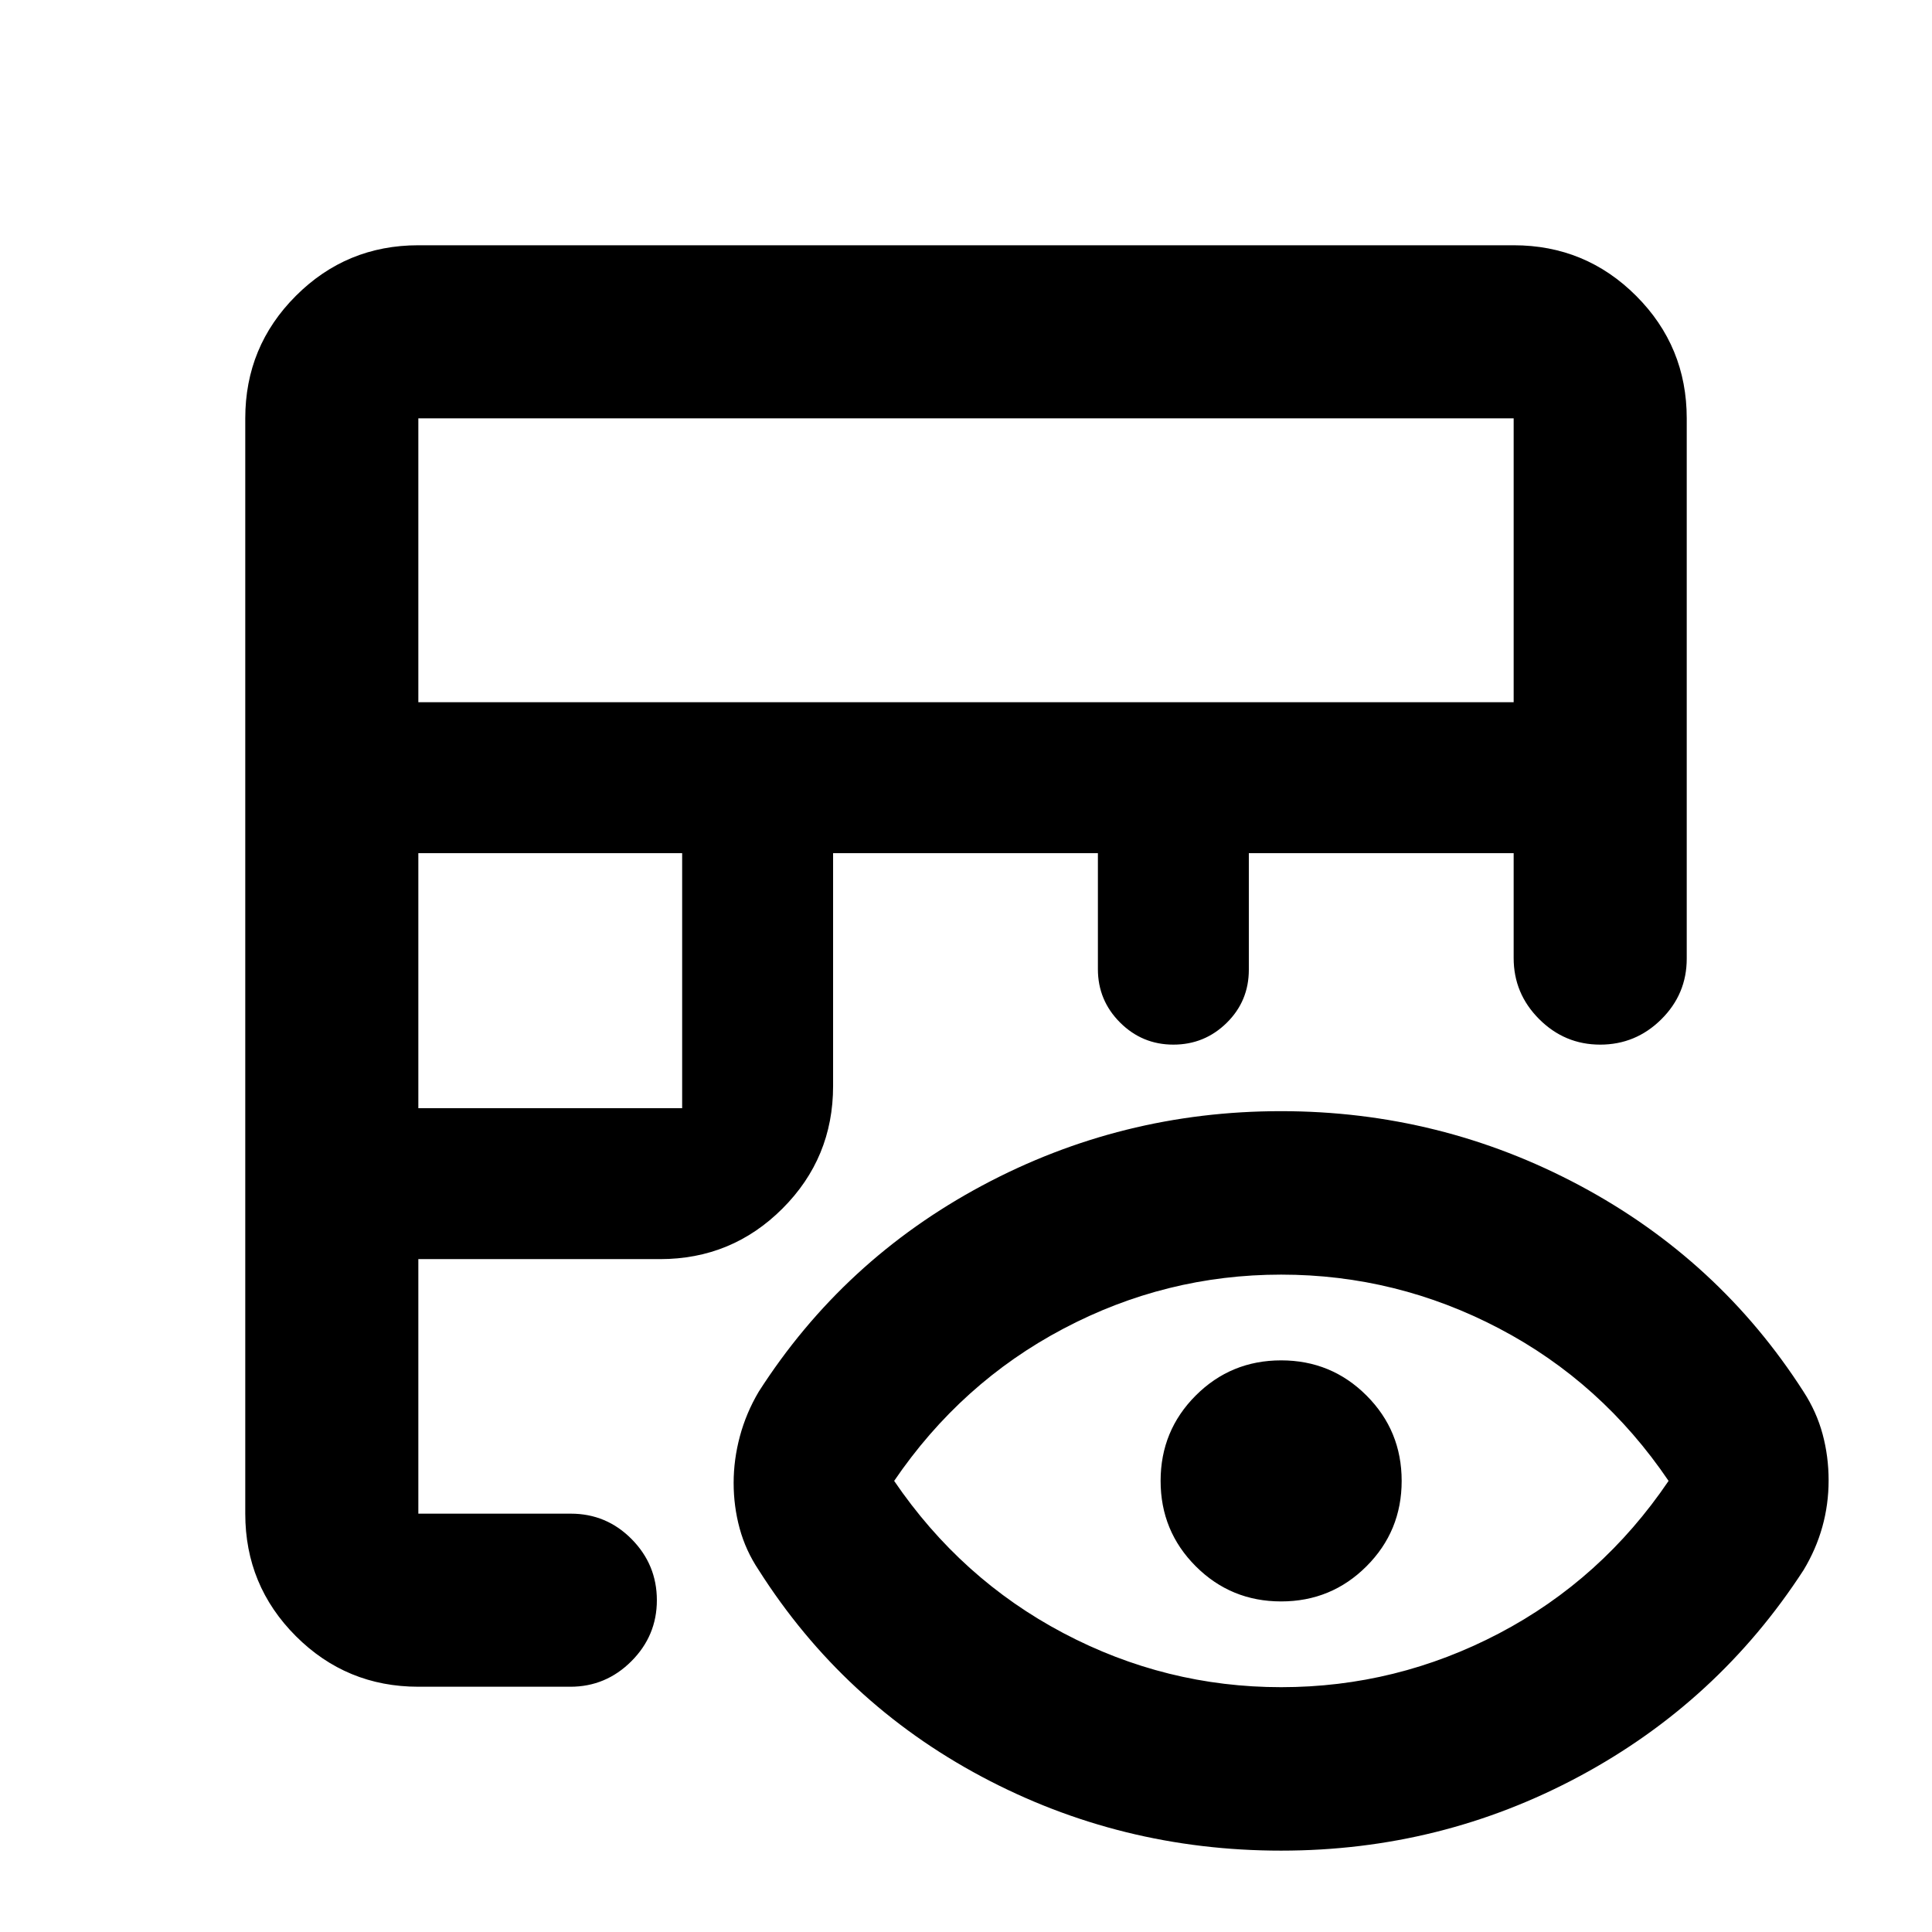 <svg xmlns="http://www.w3.org/2000/svg" height="24" viewBox="0 -960 960 960" width="24"><path d="M207.87-121.87q-35.72 0-60.86-25.14t-25.14-60.86v-544.26q0-35.72 25.14-60.86t60.86-25.14h544.26q35.72 0 60.86 25.14t25.14 60.86v268.46q0 17.65-12.67 30.19-12.68 12.55-30.33 12.55t-30.33-12.68q-12.67-12.67-12.67-30.32v-52.14H620.54v57.9q0 15.6-11 26.42-11 10.82-26.5 10.82t-26.5-11q-11-11-11-26.5v-57.64H413.96v115.72q0 35.72-25.14 60.86t-60.86 25.14H207.87v126.48h75.76q17.74 0 30.25 12.67 12.51 12.68 12.51 30.33t-12.67 30.33q-12.68 12.67-30.33 12.67h-75.52Zm0-287.48h131.09v-126.72H207.87v126.72Zm0-201.72h544.26v-141.06H207.87v141.06ZM636.59-40.43q-79.78 0-148.72-36.72T376.98-179.87q-6.46-9.68-9.45-20.65-2.99-10.97-2.99-22.6t3.11-23.21q3.11-11.58 9.33-22.1 41.95-65.5 111.05-102.47t148.44-36.97q79.33 0 148.55 36.97 69.22 36.97 111.18 102.47 6.45 9.95 9.44 21.04 2.99 11.09 2.99 22.98 0 11.9-3.11 23.06-3.11 11.17-9.32 21.48-42.46 65.5-111.33 102.47-68.86 36.97-148.28 36.97Zm0-81.22q57.3 0 108.31-26.75 51.01-26.75 84.21-75.75-33.2-49-84.21-75.75-51.01-26.75-108.31-26.75-57.31 0-108.2 26.87t-84.09 75.63q33.2 48.76 84.09 75.63 50.89 26.87 108.2 26.87Zm0-42.61q-24.96 0-42.43-17.47-17.46-17.47-17.46-42.42 0-24.96 17.46-42.43 17.47-17.46 42.43-17.46 24.95 0 42.42 17.47 17.47 17.46 17.47 42.42 0 24.95-17.47 42.42-17.47 17.47-42.42 17.47Z"/></svg>